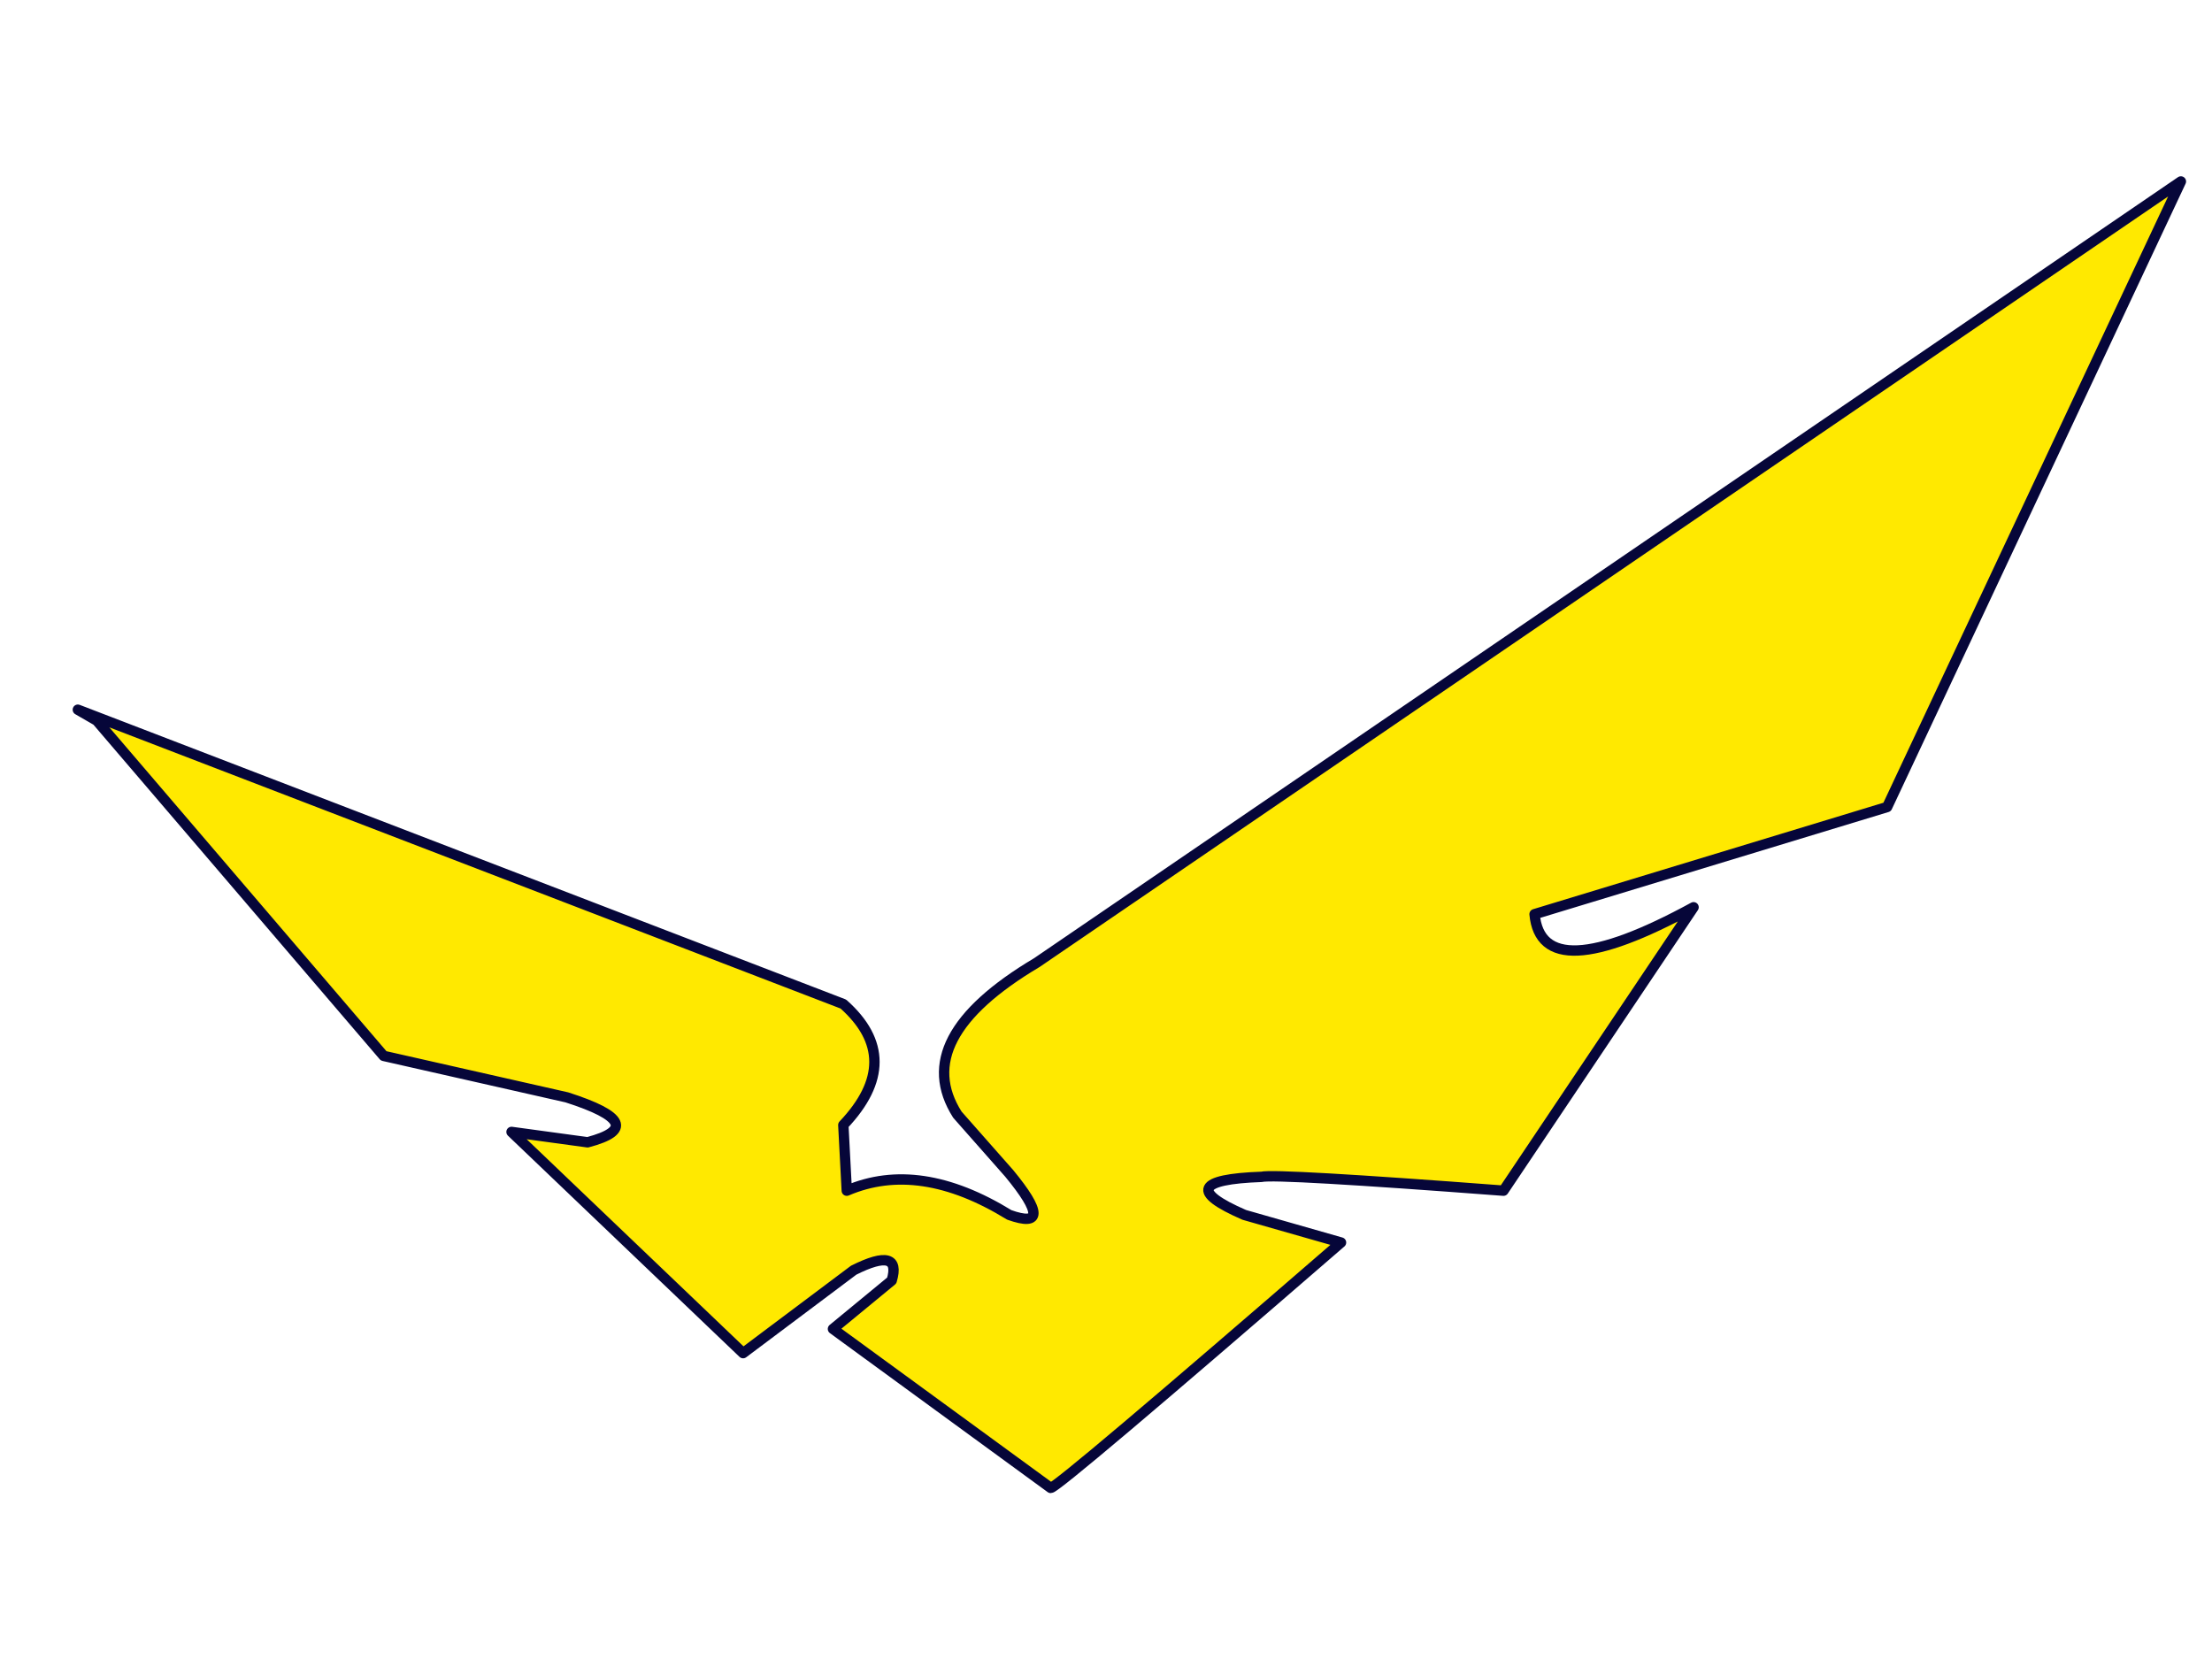 <?xml version="1.0" encoding="UTF-8" standalone="no" ?>
<!DOCTYPE svg PUBLIC "-//W3C//DTD SVG 1.1//EN" "http://www.w3.org/Graphics/SVG/1.1/DTD/svg11.dtd">
<svg xmlns="http://www.w3.org/2000/svg" xmlns:xlink="http://www.w3.org/1999/xlink" version="1.1" width="640" height="480" viewBox="0 0 640 480" xml:space="preserve">
<desc>Created with Fabric.js 3.6.6</desc>
<defs>
</defs>
<g transform="matrix(1 0 0 1 232.5 329)"  >
<path style="stroke: rgb(0,0,0); stroke-width: 1; stroke-dasharray: none; stroke-linecap: round; stroke-dashoffset: 0; stroke-linejoin: round; stroke-miterlimit: 10; fill: none; fill-rule: nonzero; opacity: 1;"  transform=" translate(-232.5, -329)" d="M 232.499 329 L 232.501 329" stroke-linecap="round" />
</g>
<g transform="matrix(1 0 0 1 189.5 279)"  >
<path style="stroke: rgb(198,17,17); stroke-width: 1; stroke-dasharray: none; stroke-linecap: round; stroke-dashoffset: 0; stroke-linejoin: round; stroke-miterlimit: 10; fill: none; fill-rule: nonzero; opacity: 1;"  transform=" translate(-189.5, -279)" d="M 189.499 279 L 189.501 279" stroke-linecap="round" />
</g>
<g transform="matrix(1 0 0 1 328.26 240.38)"  >
<path style="stroke: rgb(6,6,57); stroke-width: 3; stroke-dasharray: ; stroke-linecap: butt; stroke-dashoffset: 0; stroke-linejoin: round; stroke-miterlimit: 4; fill: rgb(255,233,0); fill-rule: nonzero; opacity: 1;" vector-effect="non-scaling-stroke"  transform=" translate(-331.76, -255.88)" d="M 634.5 68 L 549.5 249 L 447.5 280 Q 449.5 302 493.5 278 L 438.5 360 Q 372.5 355 368.5 356 Q 340.5 357 363.5 367 L 391.5 375 Q 309.5 446 307.5 446 L 244.5 400 L 261.5 386 Q 264.5 376 250.5 383 L 218.5 407 L 151.5 343 L 173.5 346 Q 192.5 341 167.5 333 L 114.5 321 L 31.5 224 L 26.023 220.838 L 247.5 306 Q 265.5 322 247.5 341 L 248.5 360 Q 269.5 351 295.5 367 Q 309.5 372 295.5 355 L 280.5 338 Q 266.5 316 303.5 294 L 634.5 68 L 634.5 68 Q 638.5 65 634.5 68 L 634.5 68 L 634.5 68 L 634.5 68 L 634.5 68 L 634.5 68 L 634.5 68" stroke-linecap="round" />
</g>
</svg>